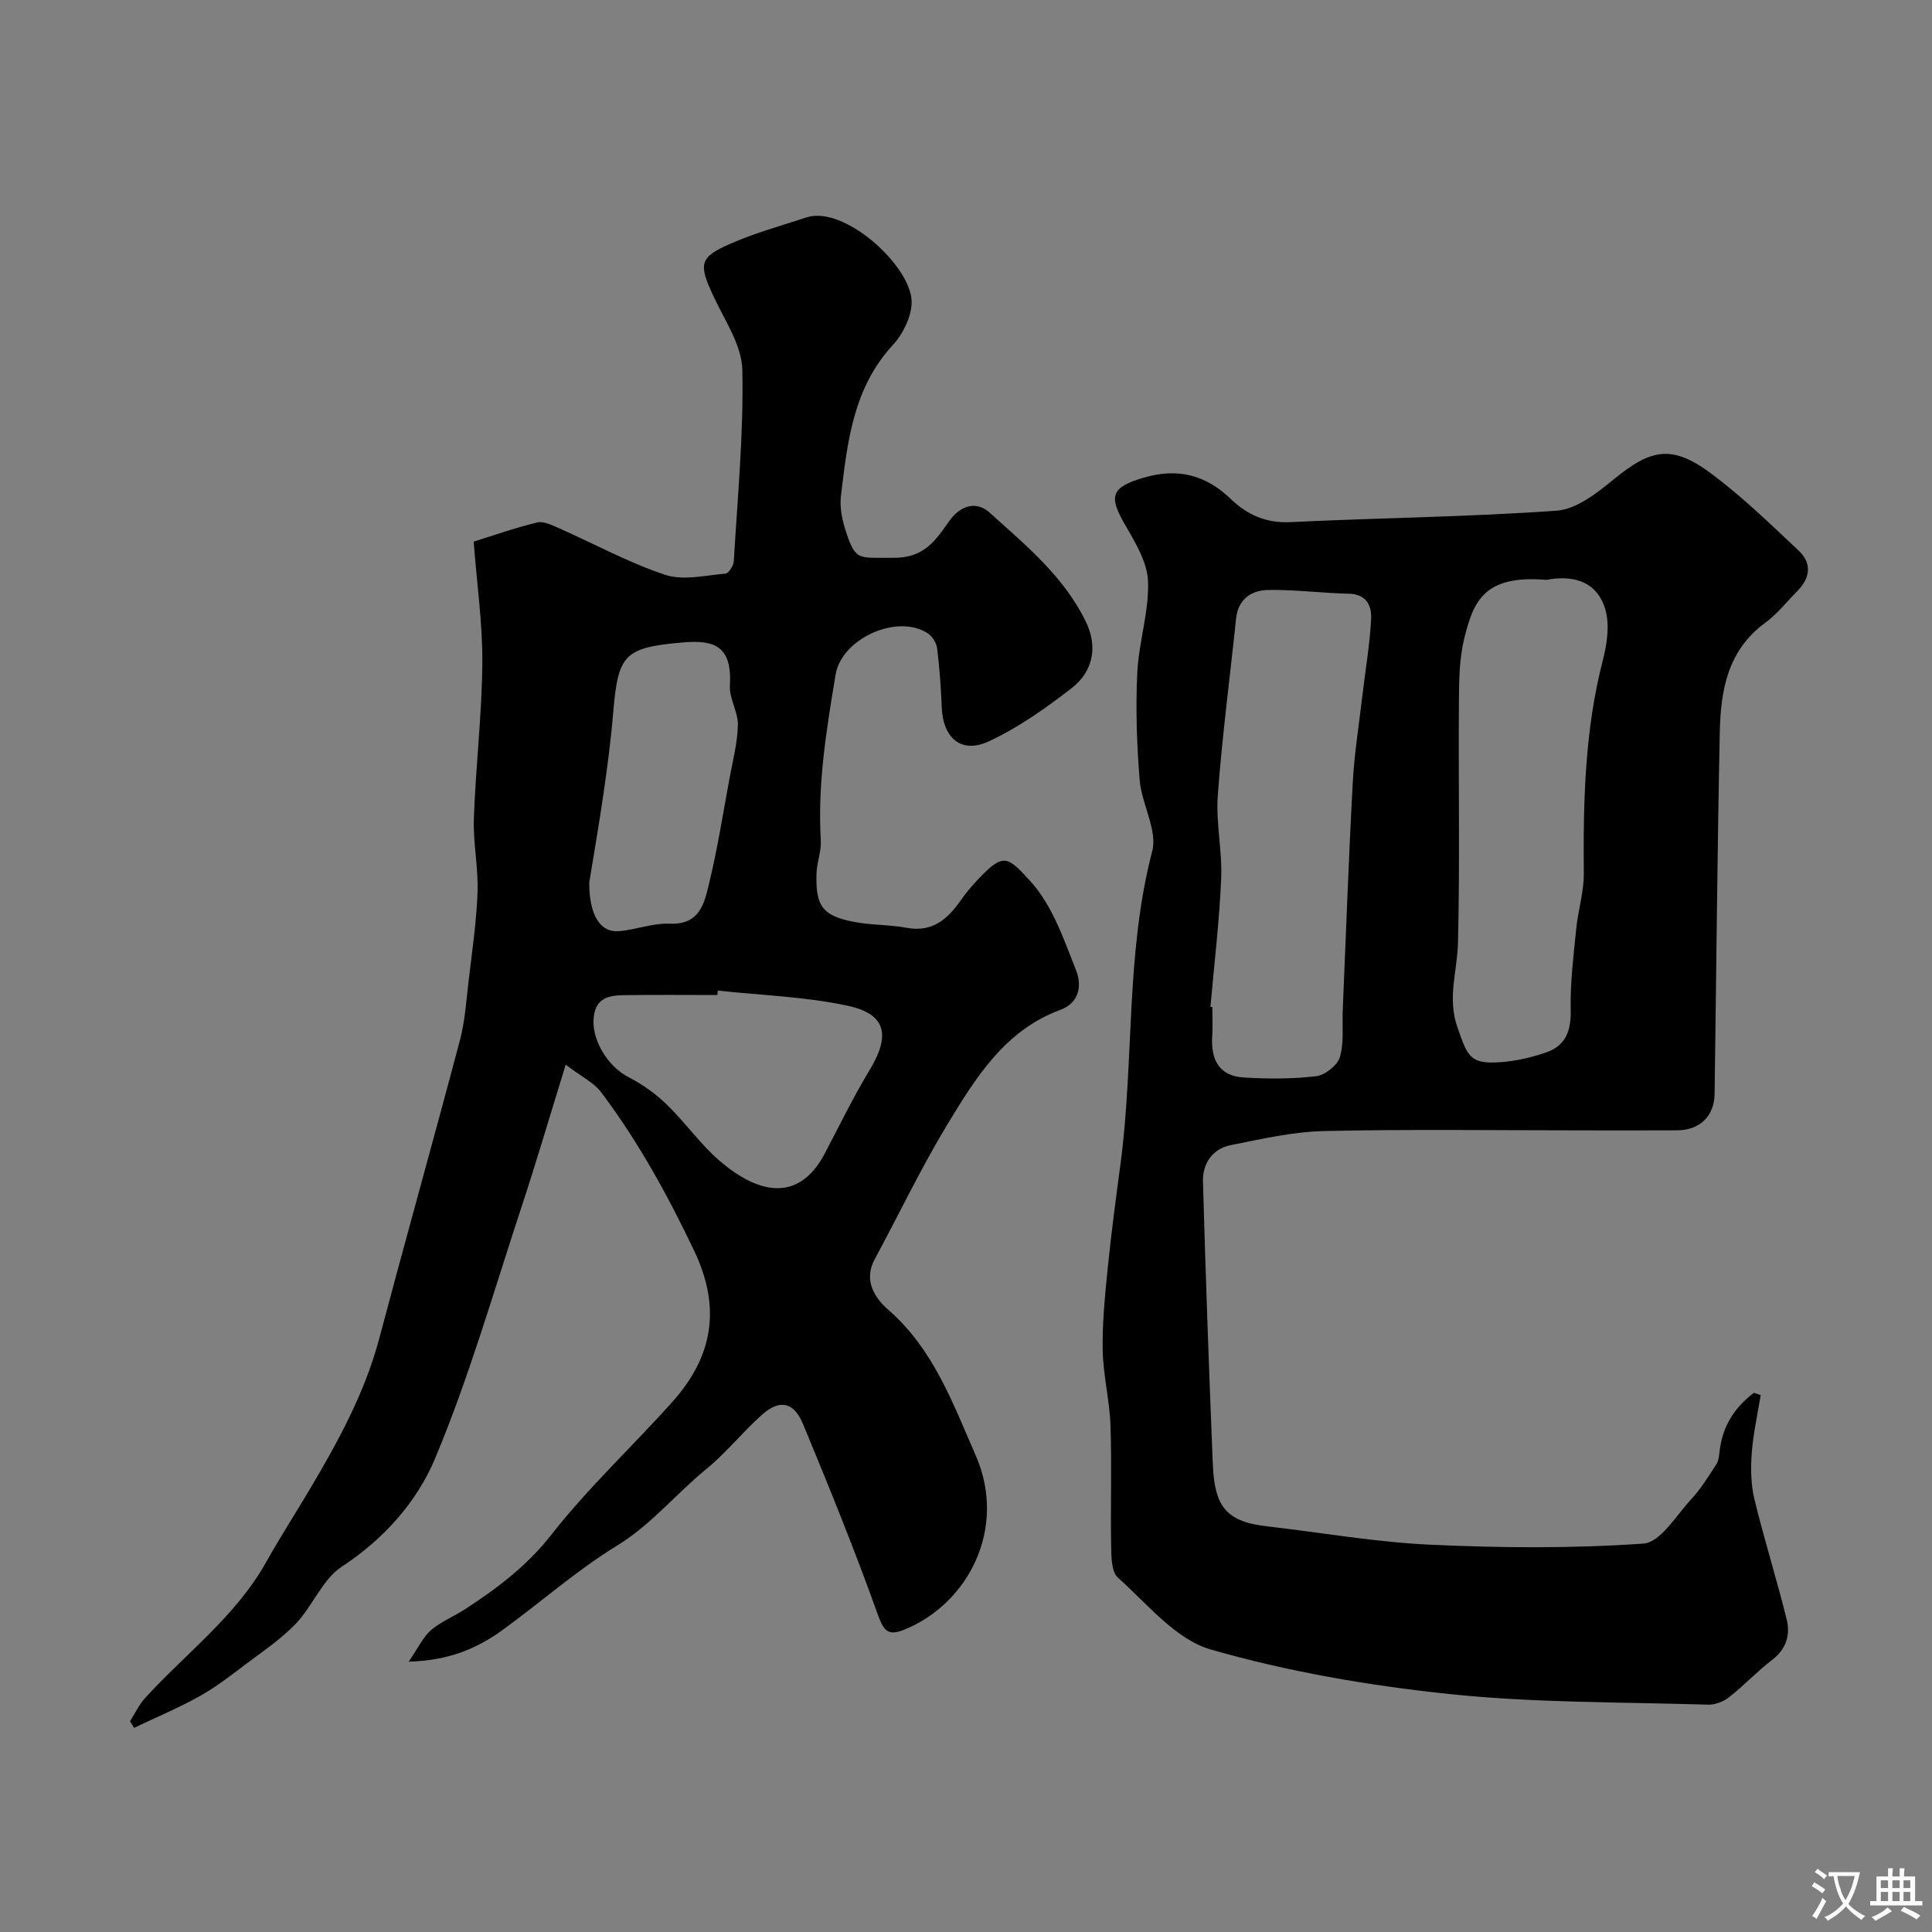 <svg enable-background="new 0 0 400 400" viewBox="0 0 400 400" xmlns="http://www.w3.org/2000/svg"><rect x="0" y="0" width="400" height="400" fill="#808080" stroke="none"/><path d="m84.61 344.03c2.04-2.96 3.01-5.14 4.64-6.54 2.07-1.77 4.75-2.83 7.07-4.34 6.64-4.33 12.77-8.93 17.85-15.42 7.62-9.74 16.78-18.25 25.05-27.5 8.35-9.34 10.16-19.4 4.49-31.3-5.51-11.56-11.6-22.64-19.28-32.83-1.47-1.95-3.96-3.13-7.31-5.67-3.3 10.67-6.06 20.11-9.14 29.44-5.75 17.44-10.82 35.19-17.9 52.09-3.75 8.96-10.58 16.67-19.33 22.41-3.99 2.62-5.99 8.09-9.45 11.74-3.04 3.2-6.81 5.73-10.37 8.41-3.09 2.33-6.17 4.74-9.53 6.62-4.4 2.46-9.08 4.42-13.64 6.59-.28-.46-.56-.91-.84-1.37 1.03-1.61 1.85-3.4 3.11-4.79 8.44-9.26 18.72-16.86 25.02-28.06 2.87-5.11 6.04-10.05 9.04-15.09 5.9-9.94 11.44-20.03 14.44-31.34 5.47-20.59 11.23-41.1 16.69-61.69 1.04-3.92 1.3-8.05 1.78-12.1.72-6.18 1.65-12.37 1.87-18.58.18-5.08-.94-10.21-.76-15.29.38-10.71 1.66-21.4 1.75-32.11.07-8.12-1.11-16.25-1.79-25.17 3.63-1.13 8.33-2.79 13.14-3.97 1.36-.33 3.15.59 4.61 1.23 7.3 3.23 14.36 7.11 21.89 9.61 3.75 1.24 8.33.11 12.5-.25.67-.06 1.67-1.66 1.72-2.6.77-13.19 2.05-26.41 1.76-39.58-.11-5.12-3.65-10.25-5.96-15.22-3.13-6.73-3.01-8.07 3.59-10.94 5.04-2.2 10.39-3.68 15.63-5.4 7.82-2.57 21.57 9.96 21.79 17.32.09 3.03-1.75 6.77-3.9 9.1-8.24 8.96-9.41 20.15-10.74 31.32-.28 2.34.27 4.93 1.02 7.22 2.08 6.4 2.76 5.4 9.73 5.51 6.52.1 8.87-3.65 11.69-7.62 2.39-3.35 5.67-4.15 8.33-1.75 7.49 6.75 15.42 13.26 19.95 22.61 2.52 5.2 1.49 10.31-2.98 13.77-5.37 4.15-11.03 8.17-17.15 11-5.68 2.63-9.46-.7-9.71-7.05-.16-4.09-.46-8.19-.96-12.25-.14-1.11-1.01-2.48-1.95-3.09-6.37-4.12-17.82 1.13-19.06 8.52-1.9 11.38-3.77 22.74-3.07 34.37.13 2.24-.81 4.52-.89 6.8-.23 6.84 1.27 8.84 7.88 10.09 3.54.67 7.22.54 10.76 1.2 5.37 1 8.52-1.81 11.27-5.75 1.03-1.47 2.2-2.86 3.43-4.17 5.37-5.7 6.17-4.93 10.94.28 4.53 4.95 6.93 12.04 9.48 18.5 1.12 2.84.88 6.6-3.33 8.15-11.37 4.2-17.4 13.92-23.21 23.49-5.52 9.11-10.13 18.77-15.19 28.16-2.37 4.41.1 8.04 2.82 10.42 9.36 8.15 13.37 19.35 18.09 30.11 6.68 15.25-1.66 30.85-14.79 36.13-3.19 1.28-4.18.43-5.43-3.05-4.76-13.33-10.09-26.45-15.51-39.53-1.91-4.59-4.85-5.17-8.47-1.95-4.03 3.58-7.43 7.9-11.59 11.3-6.29 5.13-11.37 11.5-18.5 15.86-8.38 5.12-15.82 11.77-23.81 17.55-5.19 3.72-10.94 6.2-19.28 6.44zm64-138.94c-.03.31-.06.61-.09.92-6.49 0-12.99-.07-19.48.03-3.37.05-6 .8-6.16 5.24-.16 4.3 2.97 9.55 7.35 11.79 2.84 1.45 5.55 3.42 7.85 5.65 3.79 3.67 6.86 8.11 10.83 11.55 7.63 6.6 16.29 9.18 21.89-1.52 3.02-5.75 5.86-11.61 9.22-17.16 4.39-7.24 3.49-11.66-4.56-13.37-8.78-1.88-17.89-2.16-26.85-3.13zm-26.61-22.39c-.02 6.72 2.23 10.38 6.09 10.09 3.54-.27 7.06-1.71 10.55-1.55 6.35.28 7.22-4.38 8.22-8.53 1.71-7.11 2.85-14.37 4.18-21.57.68-3.67 1.65-7.35 1.73-11.05.06-2.69-1.8-5.45-1.65-8.11.48-8.24-3.18-9.56-9.89-8.96-11.99 1.07-13.27 2.47-14.27 14.5-.46 5.54-1.19 11.07-1.98 16.58-.93 6.45-2.05 12.89-2.98 18.6z" fill="#000001"/><path d="m364.53 288.85c-.64 3.99-1.55 7.95-1.85 11.97-.23 3.16-.19 6.5.55 9.56 2.02 8.35 4.62 16.55 6.68 24.89.78 3.15-.03 6.1-2.95 8.34-3.13 2.4-5.86 5.33-8.96 7.77-1.17.92-2.92 1.6-4.38 1.55-17.87-.55-35.83-.34-53.57-2.2-16.64-1.75-33.37-4.61-49.41-9.23-7.25-2.09-13.1-9.44-19.18-14.86-1.36-1.21-1.37-4.3-1.41-6.54-.15-8.33.15-16.67-.14-24.99-.18-5.22-1.52-10.41-1.61-15.62-.1-5.72.49-11.47 1.07-17.18.72-7.16 1.68-14.29 2.63-21.42 2.84-21.46 1-43.36 6.55-64.64 1.14-4.37-2.18-9.74-2.59-14.73-.61-7.37-.85-14.82-.5-22.2.3-6.34 2.45-12.65 2.23-18.92-.14-4.04-2.7-8.2-4.85-11.92-3.4-5.87-2.68-7.63 3.95-9.58 7.01-2.07 12.82-.6 18.01 4.39 3.43 3.3 7.33 5.06 12.41 4.81 18.36-.89 36.76-1.06 55.08-2.37 4.06-.29 8.29-3.6 11.72-6.41 7.92-6.5 12.22-7.32 20.47-1.13 6.37 4.77 12.13 10.38 17.94 15.84 2.71 2.55 2.41 5.57-.22 8.25-2.22 2.26-4.22 4.82-6.74 6.67-7.82 5.72-9.23 14.07-9.4 22.73-.51 24.93-.72 49.86-1.07 74.79-.06 4.6-3.05 7.52-7.75 7.55-6.5.04-13 .01-19.5.01-17.86 0-35.74-.26-53.59.14-6.46.14-12.92 1.64-19.3 2.91-3.83.76-5.89 3.8-5.79 7.58.54 19.2 1.23 38.4 2 57.59.12 2.91.3 6.08 1.53 8.61 1.88 3.87 5.98 4.71 9.99 5.18 11.22 1.3 22.4 3.27 33.66 3.78 14.66.67 29.41.79 44.03-.24 3.51-.25 6.77-5.82 9.89-9.19 1.98-2.14 3.53-4.68 5.14-7.13.48-.73.61-1.75.71-2.66.56-5.27 3.11-9.22 7.12-12.23.46.14.93.31 1.4.48zm-113.92-80.39.39.03c0 2 .11 4-.02 5.99-.32 4.8 1.33 8.29 6.51 8.6 4.98.3 10.04.33 14.98-.26 1.84-.22 4.42-2.23 4.93-3.94.9-3.04.46-6.47.6-9.73.67-15.68 1.22-31.37 2.07-47.04.32-6.03 1.29-12.03 1.99-18.04.62-5.33 1.56-10.65 1.82-16 .13-2.64-.98-5.08-4.62-5.15-5.58-.11-11.17-.88-16.74-.77-3.41.07-6.18 1.86-6.6 5.89-1.27 12.21-2.89 24.4-3.79 36.63-.42 5.7.95 11.52.7 17.25-.38 8.86-1.45 17.69-2.22 26.54zm69.56-88.4c-13.05-1.13-15.14 4.63-16.99 12.03-1.06 4.25-1.1 8.82-1.13 13.24-.12 16.64.21 33.28-.19 49.91-.14 5.83-2.26 11.34-.1 17.5 2.12 6.07 2.6 7.61 8.91 7.17 3.2-.22 6.44-.98 9.48-2.03 4.03-1.39 5.15-4.51 5.05-8.81-.13-5.55.58-11.13 1.13-16.68.38-3.88 1.62-7.72 1.58-11.58-.13-14.85.19-29.6 3.94-44.11.87-3.38 1.46-7.37.5-10.58-1.85-6.14-7.17-7.03-12.18-6.06z" fill="#000001"/><g fill="#fafbfa"><path d="m377.9 391.2c-.2.3-.4.5-.6.8-.7-.6-1.4-1-2.2-1.5.2-.3.4-.5.5-.8.6.4 1.4.8 2.3 1.5zm-1.8 6.1c-.2-.2-.5-.4-.9-.6.4-.6.8-1.2 1.2-1.9s.7-1.3.9-1.9c.3.3.5.5.8.7-.7 1.3-1.4 2.6-2 3.7zm2.2-9c-.3.3-.5.5-.6.8-.6-.6-1.3-1.1-2-1.5.3-.3.5-.5.6-.7.6.5 1.3.9 2 1.4zm.3.2v-.9h2 4.5c-.3 1.3-.6 2.5-1 3.6s-.9 2.1-1.4 3c.4.5 1 1 1.6 1.4s1.2.8 1.9 1.1c-.3.2-.5.4-.8.8-.4-.3-1-.7-1.6-1.2s-1.2-1.1-1.6-1.6c-.5.6-1.1 1.1-1.7 1.6s-1.4.9-2.1 1.4c-.1-.3-.3-.5-.7-.8.6-.2 1.2-.5 1.9-1s1.4-1.1 2-1.8c-.5-.8-.9-1.6-1.2-2.5s-.6-2-.8-3.2c-.4.1-.7.1-1 .1zm2.5 2.7c.2 1 .7 1.7 1 2.2.3-.5.6-1.1 1-2s.6-1.9.9-3h-3.2-.4c.1.9.3 1.8.7 2.8z"/><path d="m396.5 388.5v1.5 3.6h1.5v.9c-.4 0-1 0-1.7 0h-7.9c-.5 0-.9 0-1.2 0v-.9h1.3v-3.5c0-.7 0-1.2 0-1.6h2.4c0-.8 0-1.4 0-1.7h1c0 .3-.1.8-.1 1.7h1.5c0-.8 0-1.4 0-1.7h1c0 .3-.1.9-.1 1.7zm-8.2 9.2c-.2-.3-.5-.5-.8-.8.8-.3 1.4-.6 1.9-.9s1-.7 1.4-1.1c.3.3.6.5.9.8-1.6 1-2.8 1.6-3.4 2zm2.6-6.8v-1.6h-1.5v1.6zm0 2.7v-1.9h-1.5v1.9zm2.4-2.7v-1.6h-1.5v1.6zm0 2.7v-1.9h-1.5v1.9zm.2 2 .7-.8c.4.2.9.5 1.6.8s1.3.7 1.8 1c-.3.3-.5.5-.8.8-.4-.3-1.5-1-3.3-1.8zm2-4.7v-1.6h-1.4v1.6zm0 2.7v-1.9h-1.4v1.9z"/></g></svg>